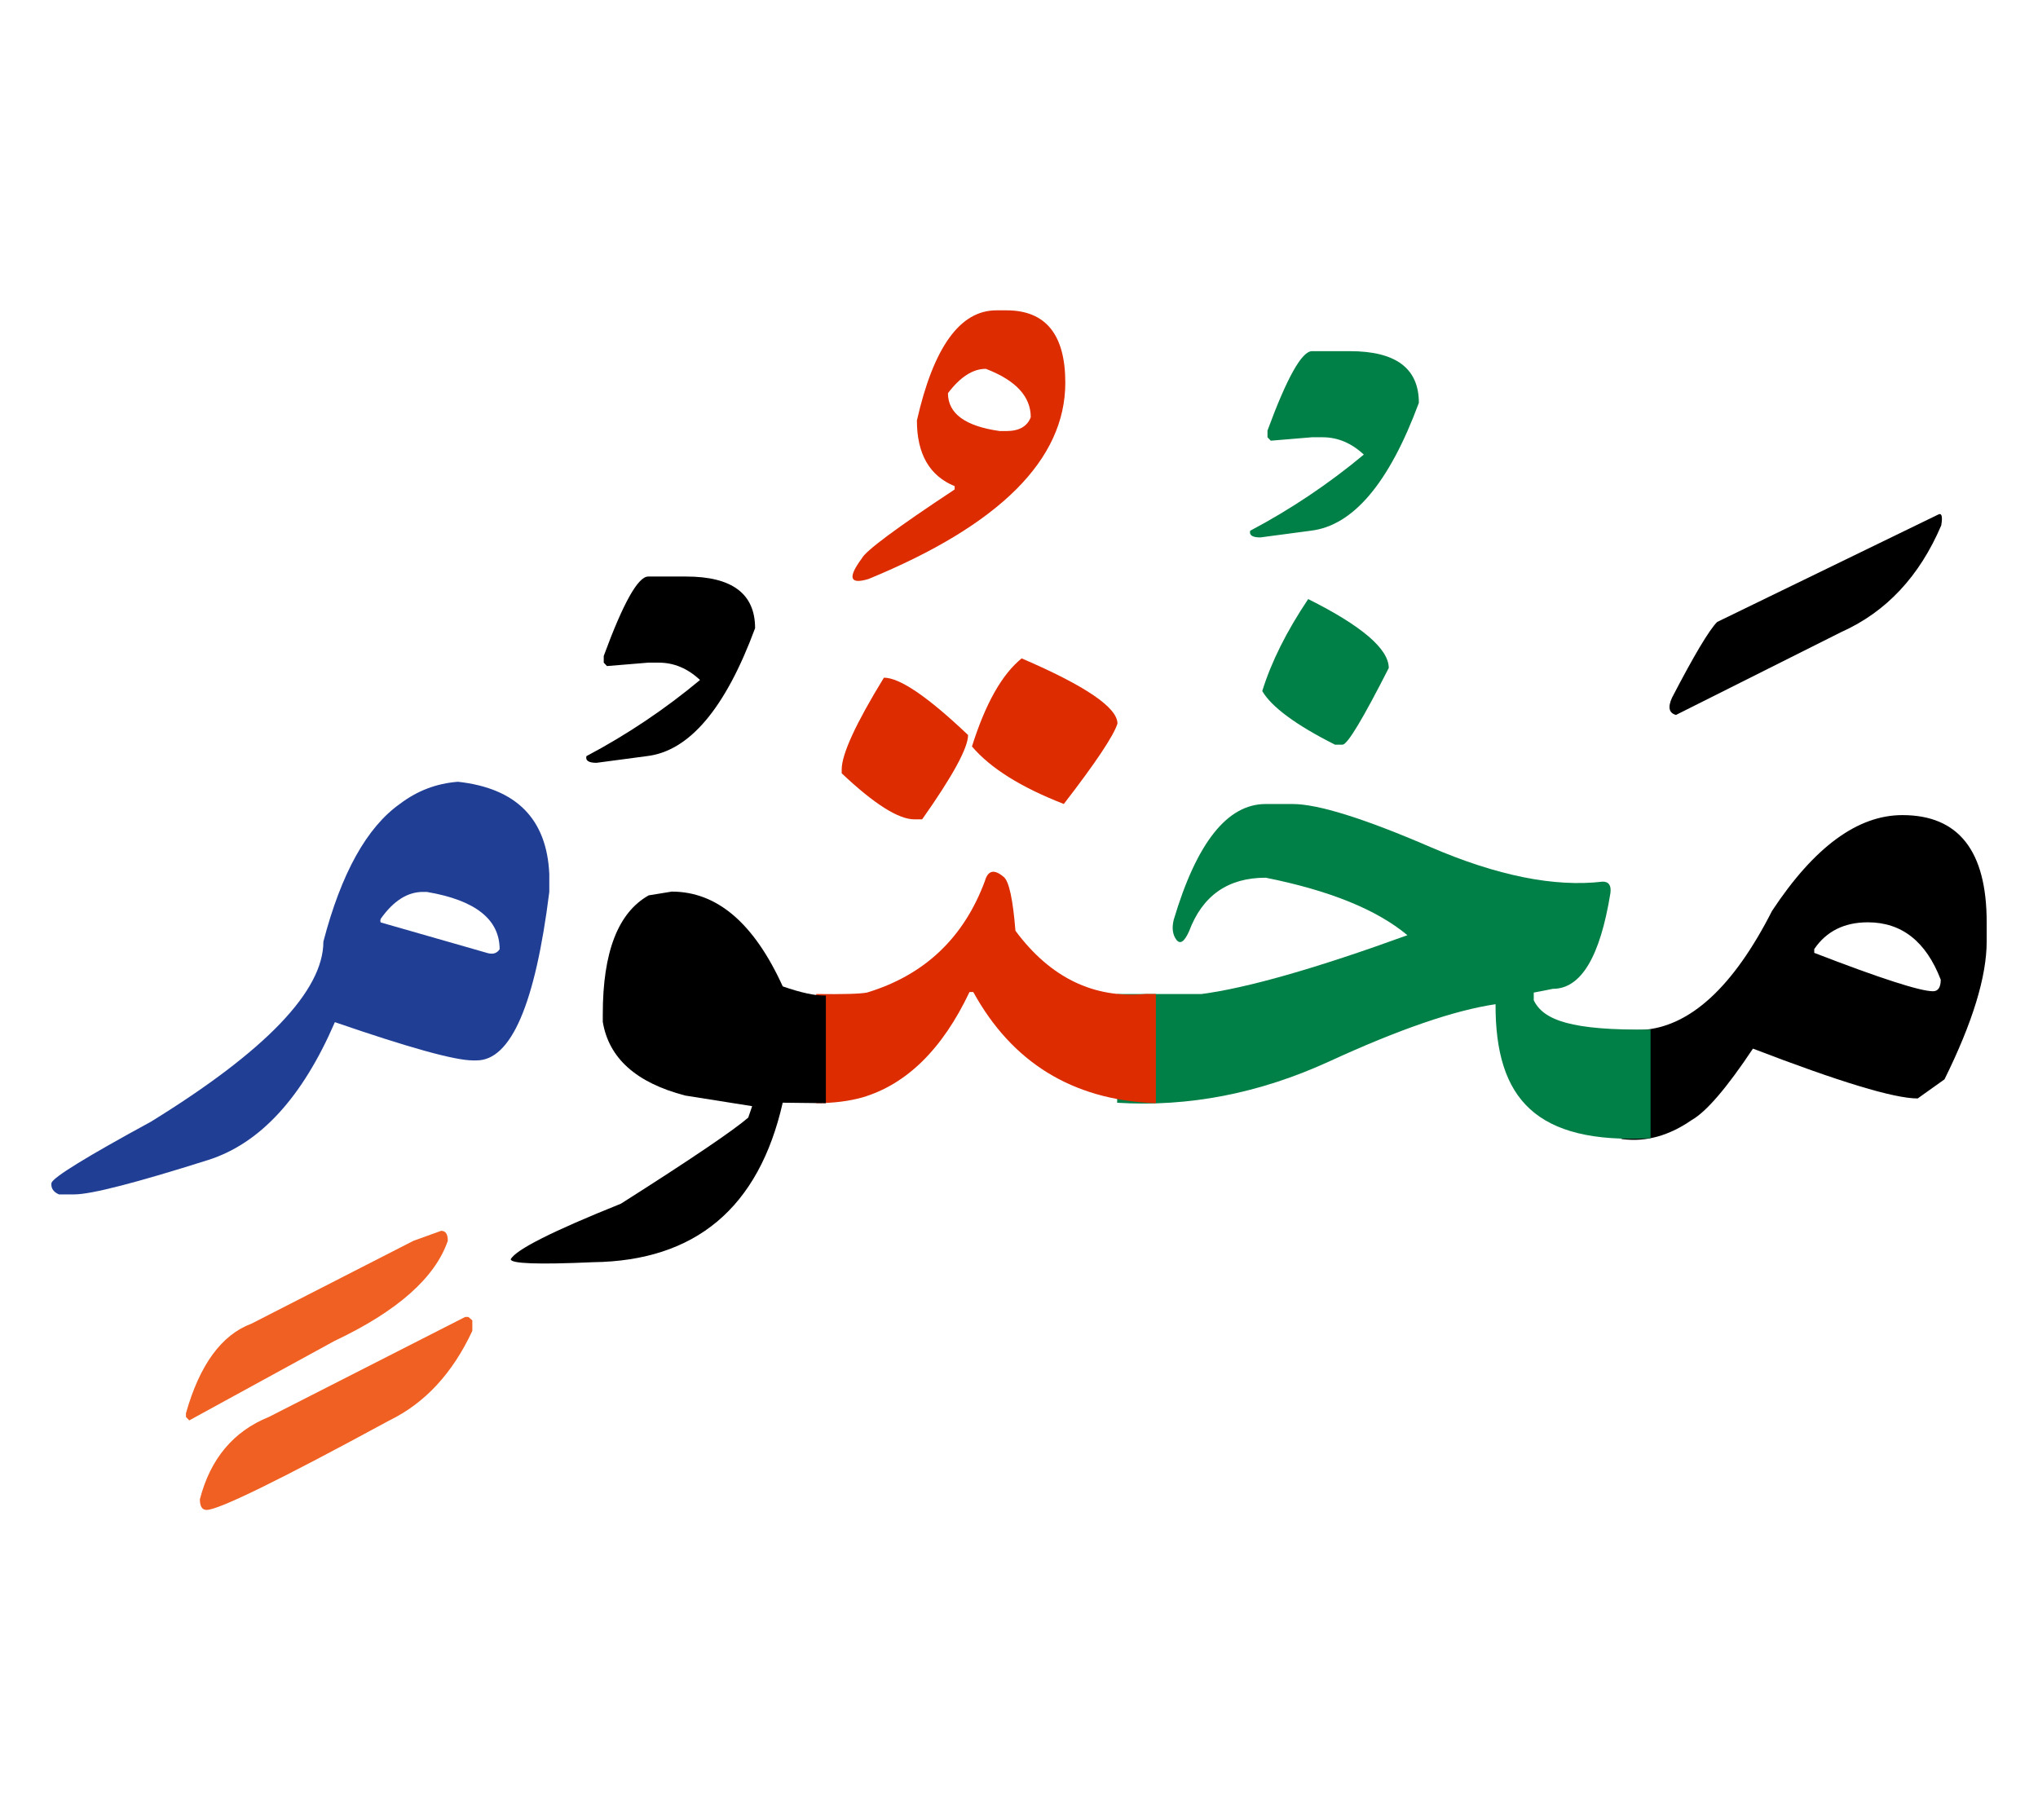 <svg id="vector" xmlns="http://www.w3.org/2000/svg" width="75" height="67" viewBox="0 0 83 73"><path fill="#000001" d="M66.045,41.382c0.213,0 0.434,0 0.665,0h0.16c1.944,-0.12 3.715,-1.738 5.299,-4.852c1.718,-2.604 3.488,-3.901 5.307,-3.901c2.289,0 3.434,1.452 3.434,4.367v0.778c0,1.432 -0.573,3.302 -1.718,5.618L78.1,44.171c-0.966,0 -3.194,-0.679 -6.709,-2.03c-1.064,1.598 -1.897,2.57 -2.496,2.91c-0.913,0.632 -1.845,0.898 -2.811,0.778h-0.039V41.382L66.045,41.382zM73.887,38.087v0.153c2.703,1.045 4.319,1.564 4.839,1.564c0.206,0 0.313,-0.16 0.313,-0.472c-0.601,-1.558 -1.591,-2.336 -2.97,-2.336C75.111,36.996 74.378,37.362 73.887,38.087z" id="path_0"/><path fill="#000001" d="M78.918,20.395c0.16,-0.094 0.207,0.052 0.141,0.433c-0.886,2.077 -2.244,3.528 -4.074,4.346l-6.729,3.375c-0.287,-0.08 -0.339,-0.312 -0.16,-0.705c0.899,-1.73 1.512,-2.755 1.837,-3.082L78.918,20.395z" id="path_1"/><path fill="#008046" d="M45.497,39.917c1.277,0 2.209,0 2.808,0h0.626c1.87,-0.246 4.667,-1.045 8.388,-2.396c-1.252,-1.044 -3.175,-1.823 -5.771,-2.342c-1.538,0 -2.576,0.726 -3.122,2.183c-0.193,0.432 -0.366,0.545 -0.521,0.339c-0.146,-0.2 -0.186,-0.466 -0.105,-0.805c0.938,-3.148 2.183,-4.719 3.748,-4.719h1.091c1.039,0 2.915,0.586 5.626,1.757c2.708,1.165 5.045,1.637 7.009,1.405c0.245,0 0.353,0.152 0.312,0.466c-0.419,2.596 -1.197,3.9 -2.342,3.9l-0.78,0.153v0.313c0.395,0.819 1.543,1.233 4.757,1.193v4.426c-4.653,0.247 -6.326,-1.584 -6.313,-5.458c-1.666,0.246 -3.922,1.018 -6.771,2.33c-2.849,1.305 -5.724,1.863 -8.639,1.684V39.917z" id="path_2"/><path fill="#008046" d="M53.278,23.829c2.182,1.092 3.281,2.03 3.281,2.809c-1.045,2.051 -1.665,3.096 -1.878,3.122H54.37c-1.6,-0.805 -2.584,-1.538 -2.963,-2.183C51.772,26.392 52.398,25.141 53.278,23.829z" id="path_3"/><path fill="#008046" d="M53.432,13.731h1.543c1.872,0 2.81,0.699 2.81,2.104c-1.211,3.274 -2.683,5.012 -4.413,5.211l-2.043,0.272c-0.326,0 -0.461,-0.093 -0.414,-0.272c1.652,-0.873 3.196,-1.91 4.628,-3.102c-0.507,-0.473 -1.066,-0.706 -1.679,-0.706h-0.432l-1.679,0.14l-0.133,-0.14v-0.273C52.412,14.81 53.019,13.731 53.432,13.731z" id="path_4"/><path fill="#DD2C00" d="M35.998,27.031c0.646,0 1.79,0.778 3.428,2.336c0,0.519 -0.62,1.664 -1.871,3.435h-0.313c-0.652,0 -1.639,-0.625 -2.963,-1.876v-0.154C34.279,30.146 34.853,28.901 35.998,27.031z" id="path_5"/><path fill="#DD2C00" d="M41.608,26.245c2.604,1.12 3.902,2.004 3.902,2.656c-0.154,0.493 -0.88,1.584 -2.185,3.275c-1.744,-0.679 -2.989,-1.458 -3.741,-2.343C40.131,28.096 40.803,26.897 41.608,26.245z" id="path_6"/><path fill="#DD2C00" d="M33.241,39.917c1.112,0.014 1.797,-0.006 2.07,-0.06c2.344,-0.712 3.941,-2.23 4.799,-4.54c0.127,-0.446 0.387,-0.5 0.779,-0.159c0.206,0.18 0.365,0.911 0.466,2.182c1.418,1.911 3.188,2.77 5.306,2.576h0.413v4.446h-0.102c-3.313,-0.152 -5.757,-1.663 -7.334,-4.526h-0.154c-1.104,2.33 -2.563,3.762 -4.366,4.294c-0.546,0.152 -1.172,0.232 -1.877,0.232V39.917z" id="path_7"/><path fill="#DD2C00" d="M40.99,12.068c1.597,0 2.396,0.985 2.396,2.948c0,3.128 -2.669,5.798 -8.014,7.995c-0.767,0.233 -0.859,-0.047 -0.273,-0.839c0.146,-0.299 1.404,-1.238 3.781,-2.808V19.23c-1.025,-0.42 -1.538,-1.313 -1.538,-2.676c0.678,-2.989 1.757,-4.486 3.234,-4.486H40.99L40.99,12.068zM38.607,15.442c0,0.832 0.704,1.345 2.109,1.543h0.273c0.519,0 0.851,-0.193 0.99,-0.565c0,-0.844 -0.612,-1.503 -1.83,-1.97C39.618,14.451 39.106,14.783 38.607,15.442z" id="path_8"/><path fill="#000001" d="M33.634,44.364l-1.757,-0.02c-0.972,4.281 -3.548,6.443 -7.722,6.497c-2.236,0.1 -3.355,0.06 -3.355,-0.12c0.207,-0.392 1.705,-1.145 4.487,-2.263c2.862,-1.817 4.586,-2.988 5.186,-3.507l0.159,-0.466l-2.729,-0.433c-1.99,-0.52 -3.108,-1.518 -3.354,-3.002v-0.313c0,-2.522 0.618,-4.134 1.87,-4.839l0.938,-0.153c1.845,0 3.349,1.285 4.521,3.861c0.745,0.259 1.331,0.386 1.757,0.373V44.364z" id="path_9"/><path fill="#000001" d="M26.399,22.911h1.544c1.87,0 2.809,0.699 2.809,2.104c-1.211,3.274 -2.683,5.012 -4.413,5.212l-2.044,0.272c-0.326,0 -0.459,-0.093 -0.412,-0.272c1.65,-0.873 3.195,-1.91 4.626,-3.102c-0.506,-0.473 -1.064,-0.706 -1.678,-0.706h-0.432l-1.679,0.139l-0.132,-0.139v-0.273C25.38,23.989 25.985,22.911 26.399,22.911z" id="path_10"/><path fill="#213e95" d="M18.65,31.271c2.376,0.261 3.62,1.512 3.721,3.762v0.725c-0.572,4.573 -1.558,6.863 -2.962,6.863h-0.153c-0.732,0 -2.603,-0.519 -5.618,-1.558c-1.324,3.069 -3.043,4.939 -5.152,5.612c-2.963,0.938 -4.779,1.404 -5.459,1.404H2.401c-0.232,-0.1 -0.332,-0.26 -0.306,-0.466c0.073,-0.233 1.425,-1.065 4.053,-2.496c4.681,-2.888 7.022,-5.332 7.022,-7.335c0.727,-2.782 1.766,-4.653 3.117,-5.611C16.992,31.637 17.777,31.338 18.65,31.271L18.65,31.271zM15.508,36.85c-0.025,0.066 -0.025,0.113 0,0.152l4.367,1.252c0.214,0.053 0.365,0 0.473,-0.16c0,-1.219 -0.992,-2.004 -2.969,-2.336h-0.153C16.6,35.758 16.027,36.117 15.508,36.85z" id="path_11"/><path fill="#f06022" d="M19.076,53.071l0.16,0.14v0.426c-0.806,1.731 -1.931,2.943 -3.376,3.648c-4.473,2.43 -6.956,3.647 -7.447,3.647c-0.18,0 -0.273,-0.146 -0.273,-0.433c0.427,-1.65 1.364,-2.77 2.809,-3.354l7.995,-4.074H19.076z" id="path_12"/><path fill="#f06022" d="M17.965,49.563c0.187,0 0.272,0.134 0.272,0.407c-0.519,1.51 -2.057,2.869 -4.619,4.081l-5.911,3.234l-0.133,-0.14v-0.153c0.559,-1.977 1.451,-3.195 2.669,-3.648l6.597,-3.375L17.965,49.563z" id="path_13"/></svg>